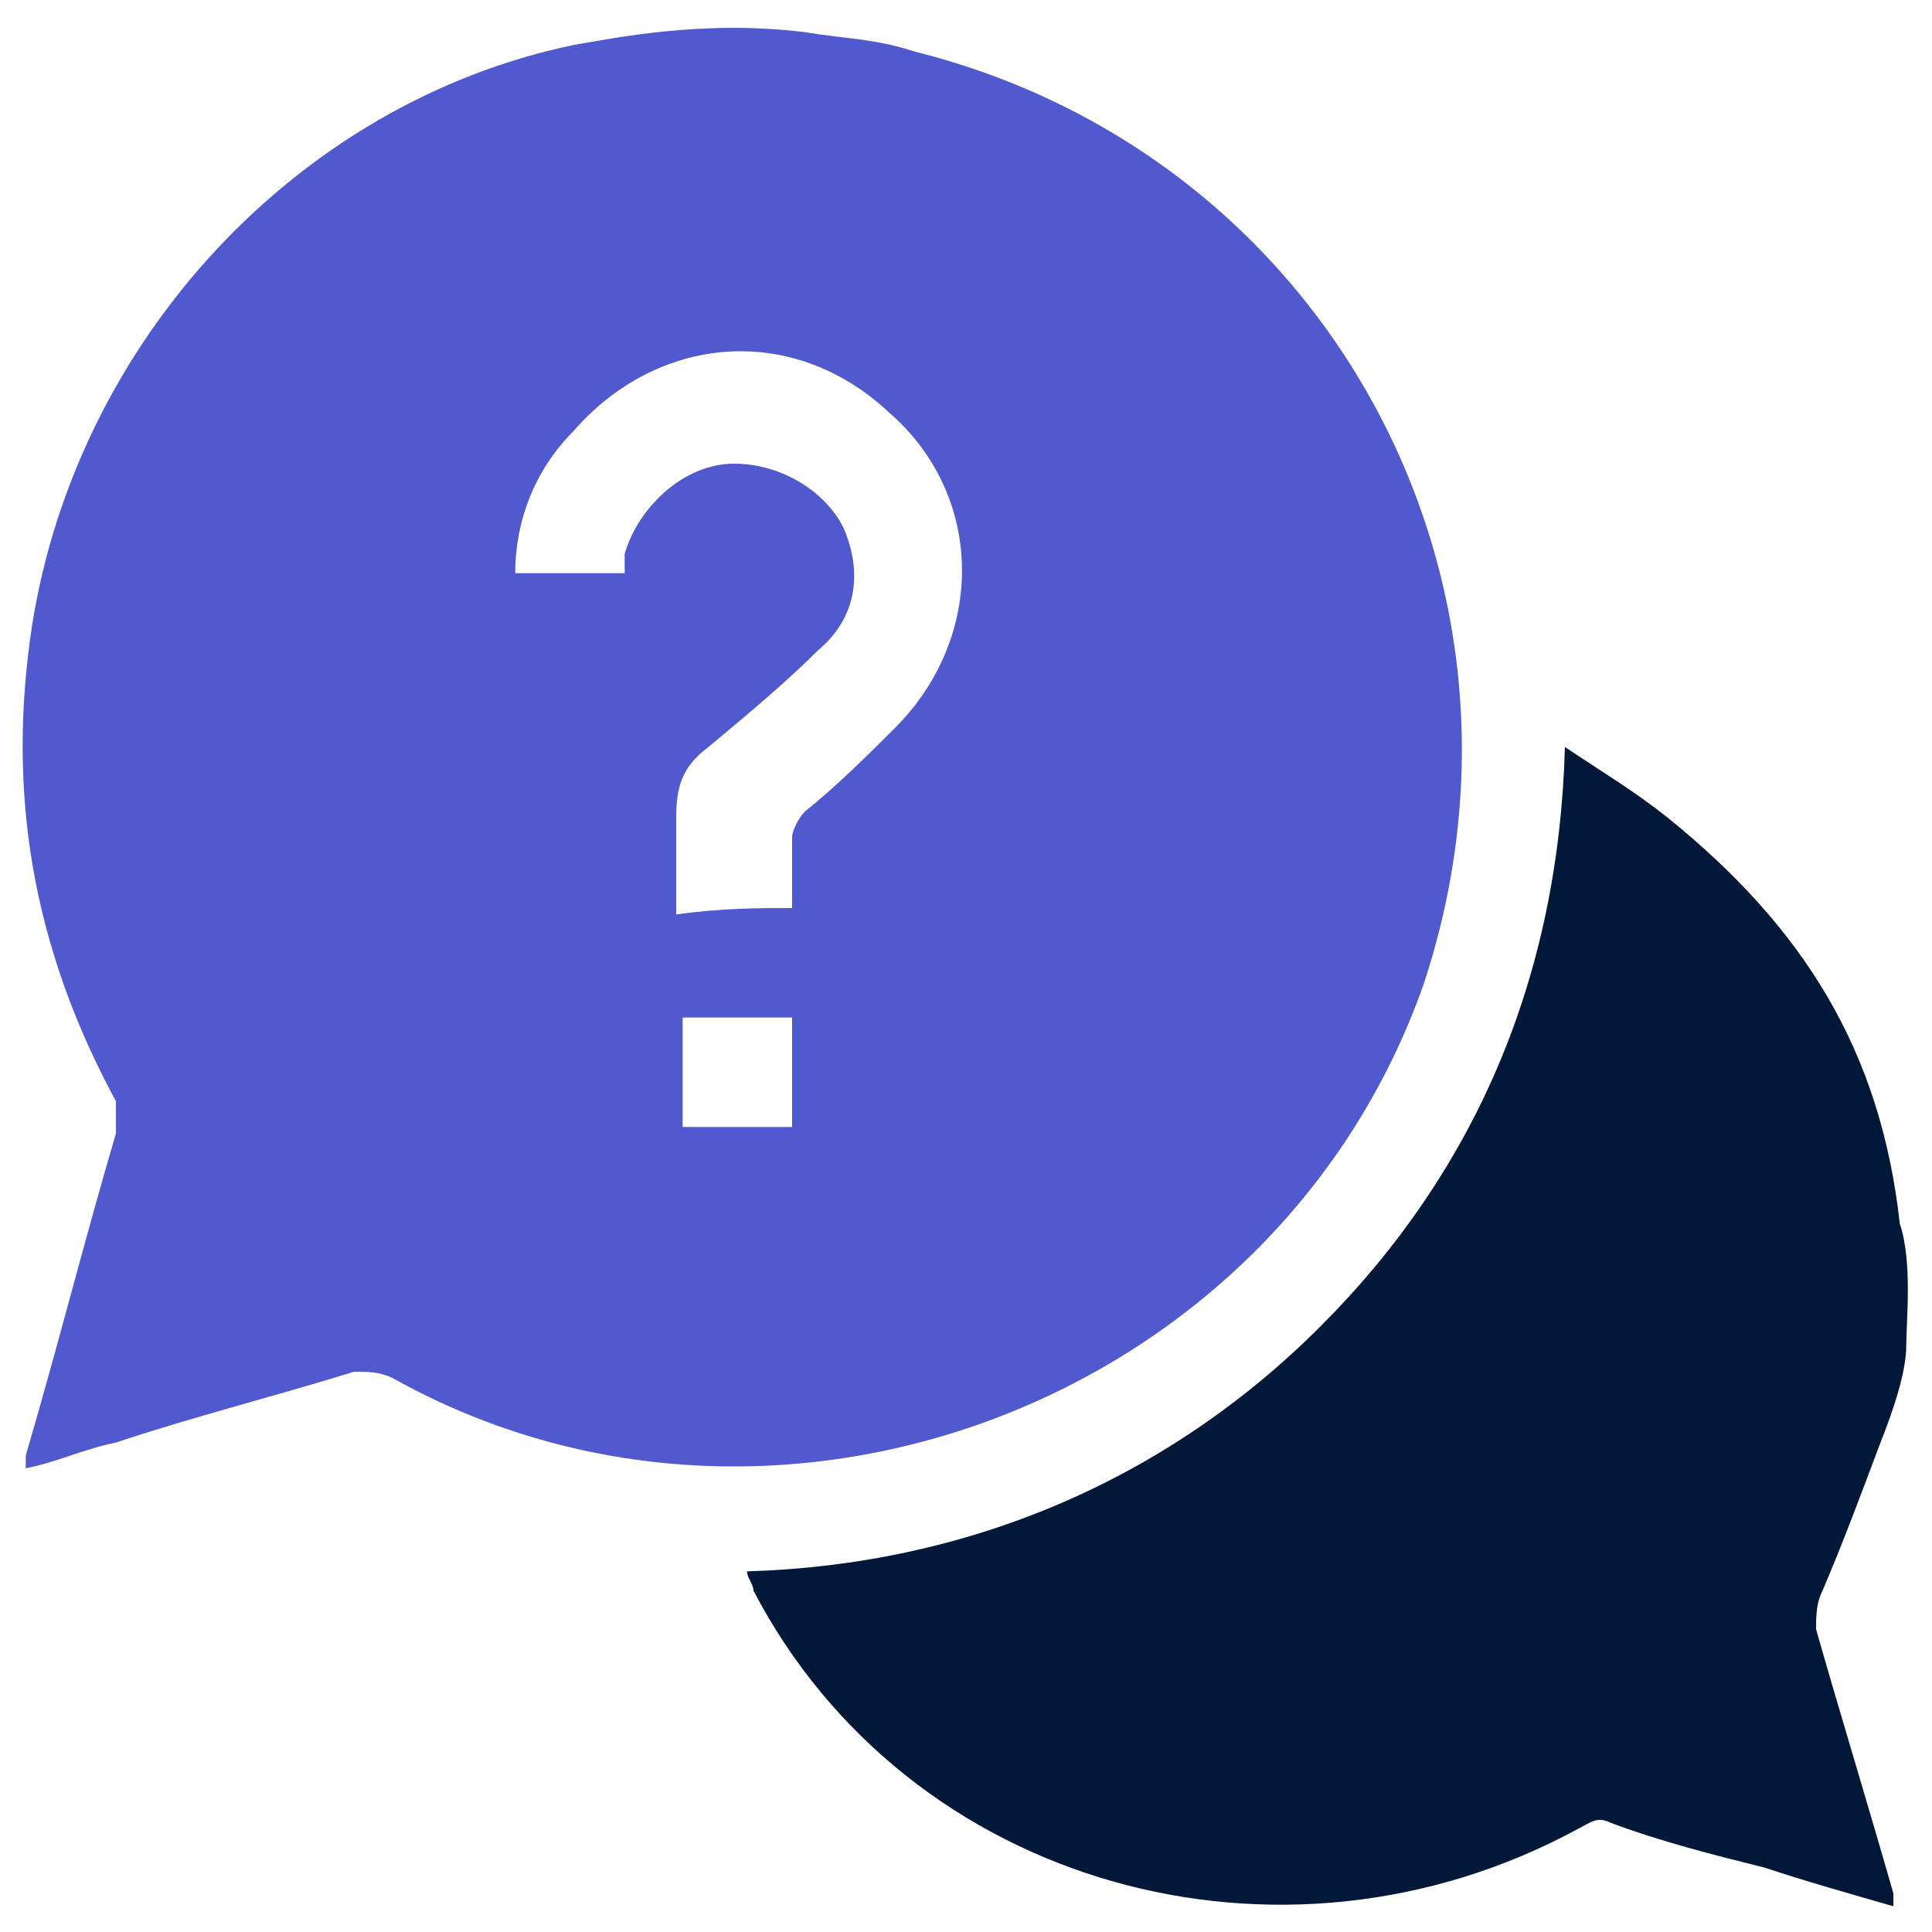 <?xml version="1.0" encoding="utf-8"?>
<!-- Generator: Adobe Illustrator 24.2.0, SVG Export Plug-In . SVG Version: 6.00 Build 0)  -->
<svg version="1.1" id="Layer_1" xmlns="http://www.w3.org/2000/svg" xmlns:xlink="http://www.w3.org/1999/xlink" x="0px" y="0px"
	 viewBox="0 0 30 30" style="enable-background:new 0 0 30 30;" xml:space="preserve">
<style type="text/css">
	.st0{fill:#5059CD;}
	.st1{fill:#011839;}
</style>
<g>
	<path class="st0" d="M12.5,0.5c0.6,0.1,1.1,0.1,1.7,0.3c6.4,1.6,10,8.2,7.9,14.5c-2.3,6.5-10.1,9.4-16,6.1
		c-0.2-0.1-0.4-0.1-0.6-0.1c-1.3,0.4-2.5,0.7-3.7,1.1c-0.5,0.1-0.9,0.3-1.4,0.4c0-0.1,0-0.1,0-0.2c0.5-1.7,0.9-3.3,1.4-5
		c0-0.1,0-0.4,0-0.5c-1.3-2.4-1.7-4.8-1.3-7.4c0.7-4.4,4.1-8.1,8.4-9C9.5,0.6,10.9,0.3,12.5,0.5z M12.3,14.1c0-0.4,0-0.7,0-1.1
		c0-0.1,0.1-0.3,0.2-0.4c0.5-0.4,1-0.9,1.4-1.3c1.4-1.4,1.4-3.6-0.1-4.9c-1.5-1.4-3.6-1.2-4.9,0.3C8.3,7.3,8,8.1,8,8.9
		c0.6,0,1.1,0,1.7,0c0-0.1,0-0.2,0-0.3c0.2-0.7,0.9-1.4,1.7-1.4c0.7,0,1.4,0.4,1.7,1c0.3,0.7,0.2,1.4-0.4,1.9
		c-0.5,0.5-1.1,1-1.7,1.5c-0.4,0.3-0.5,0.6-0.5,1.1c0,0.5,0,1,0,1.5C11.2,14.1,11.8,14.1,12.3,14.1z M10.6,17.5c0.6,0,1.1,0,1.7,0
		c0-0.6,0-1.1,0-1.7c-0.6,0-1.1,0-1.7,0C10.6,16.4,10.6,17,10.6,17.5z"/>
	<path class="st1" d="M29.6,20.9c0,0.4-0.2,1-0.4,1.5c-0.3,0.8-0.6,1.6-0.9,2.3c-0.1,0.2-0.1,0.4-0.1,0.6c0.4,1.4,0.8,2.7,1.2,4.1
		c0,0.1,0,0.1,0,0.2c-0.7-0.2-1.4-0.4-2-0.6c-0.8-0.2-1.6-0.4-2.4-0.7c-0.2-0.1-0.3,0-0.5,0.1c-4.6,2.5-10.4,0.9-12.8-3.7
		c0-0.1-0.1-0.2-0.1-0.3c3.4-0.1,6.5-1.4,8.9-3.8s3.7-5.4,3.8-9c0.6,0.4,1.1,0.7,1.6,1.1c2.1,1.7,3.3,3.6,3.6,6.3
		C29.7,19.6,29.6,20.5,29.6,20.9z"/>
</g>
</svg>
